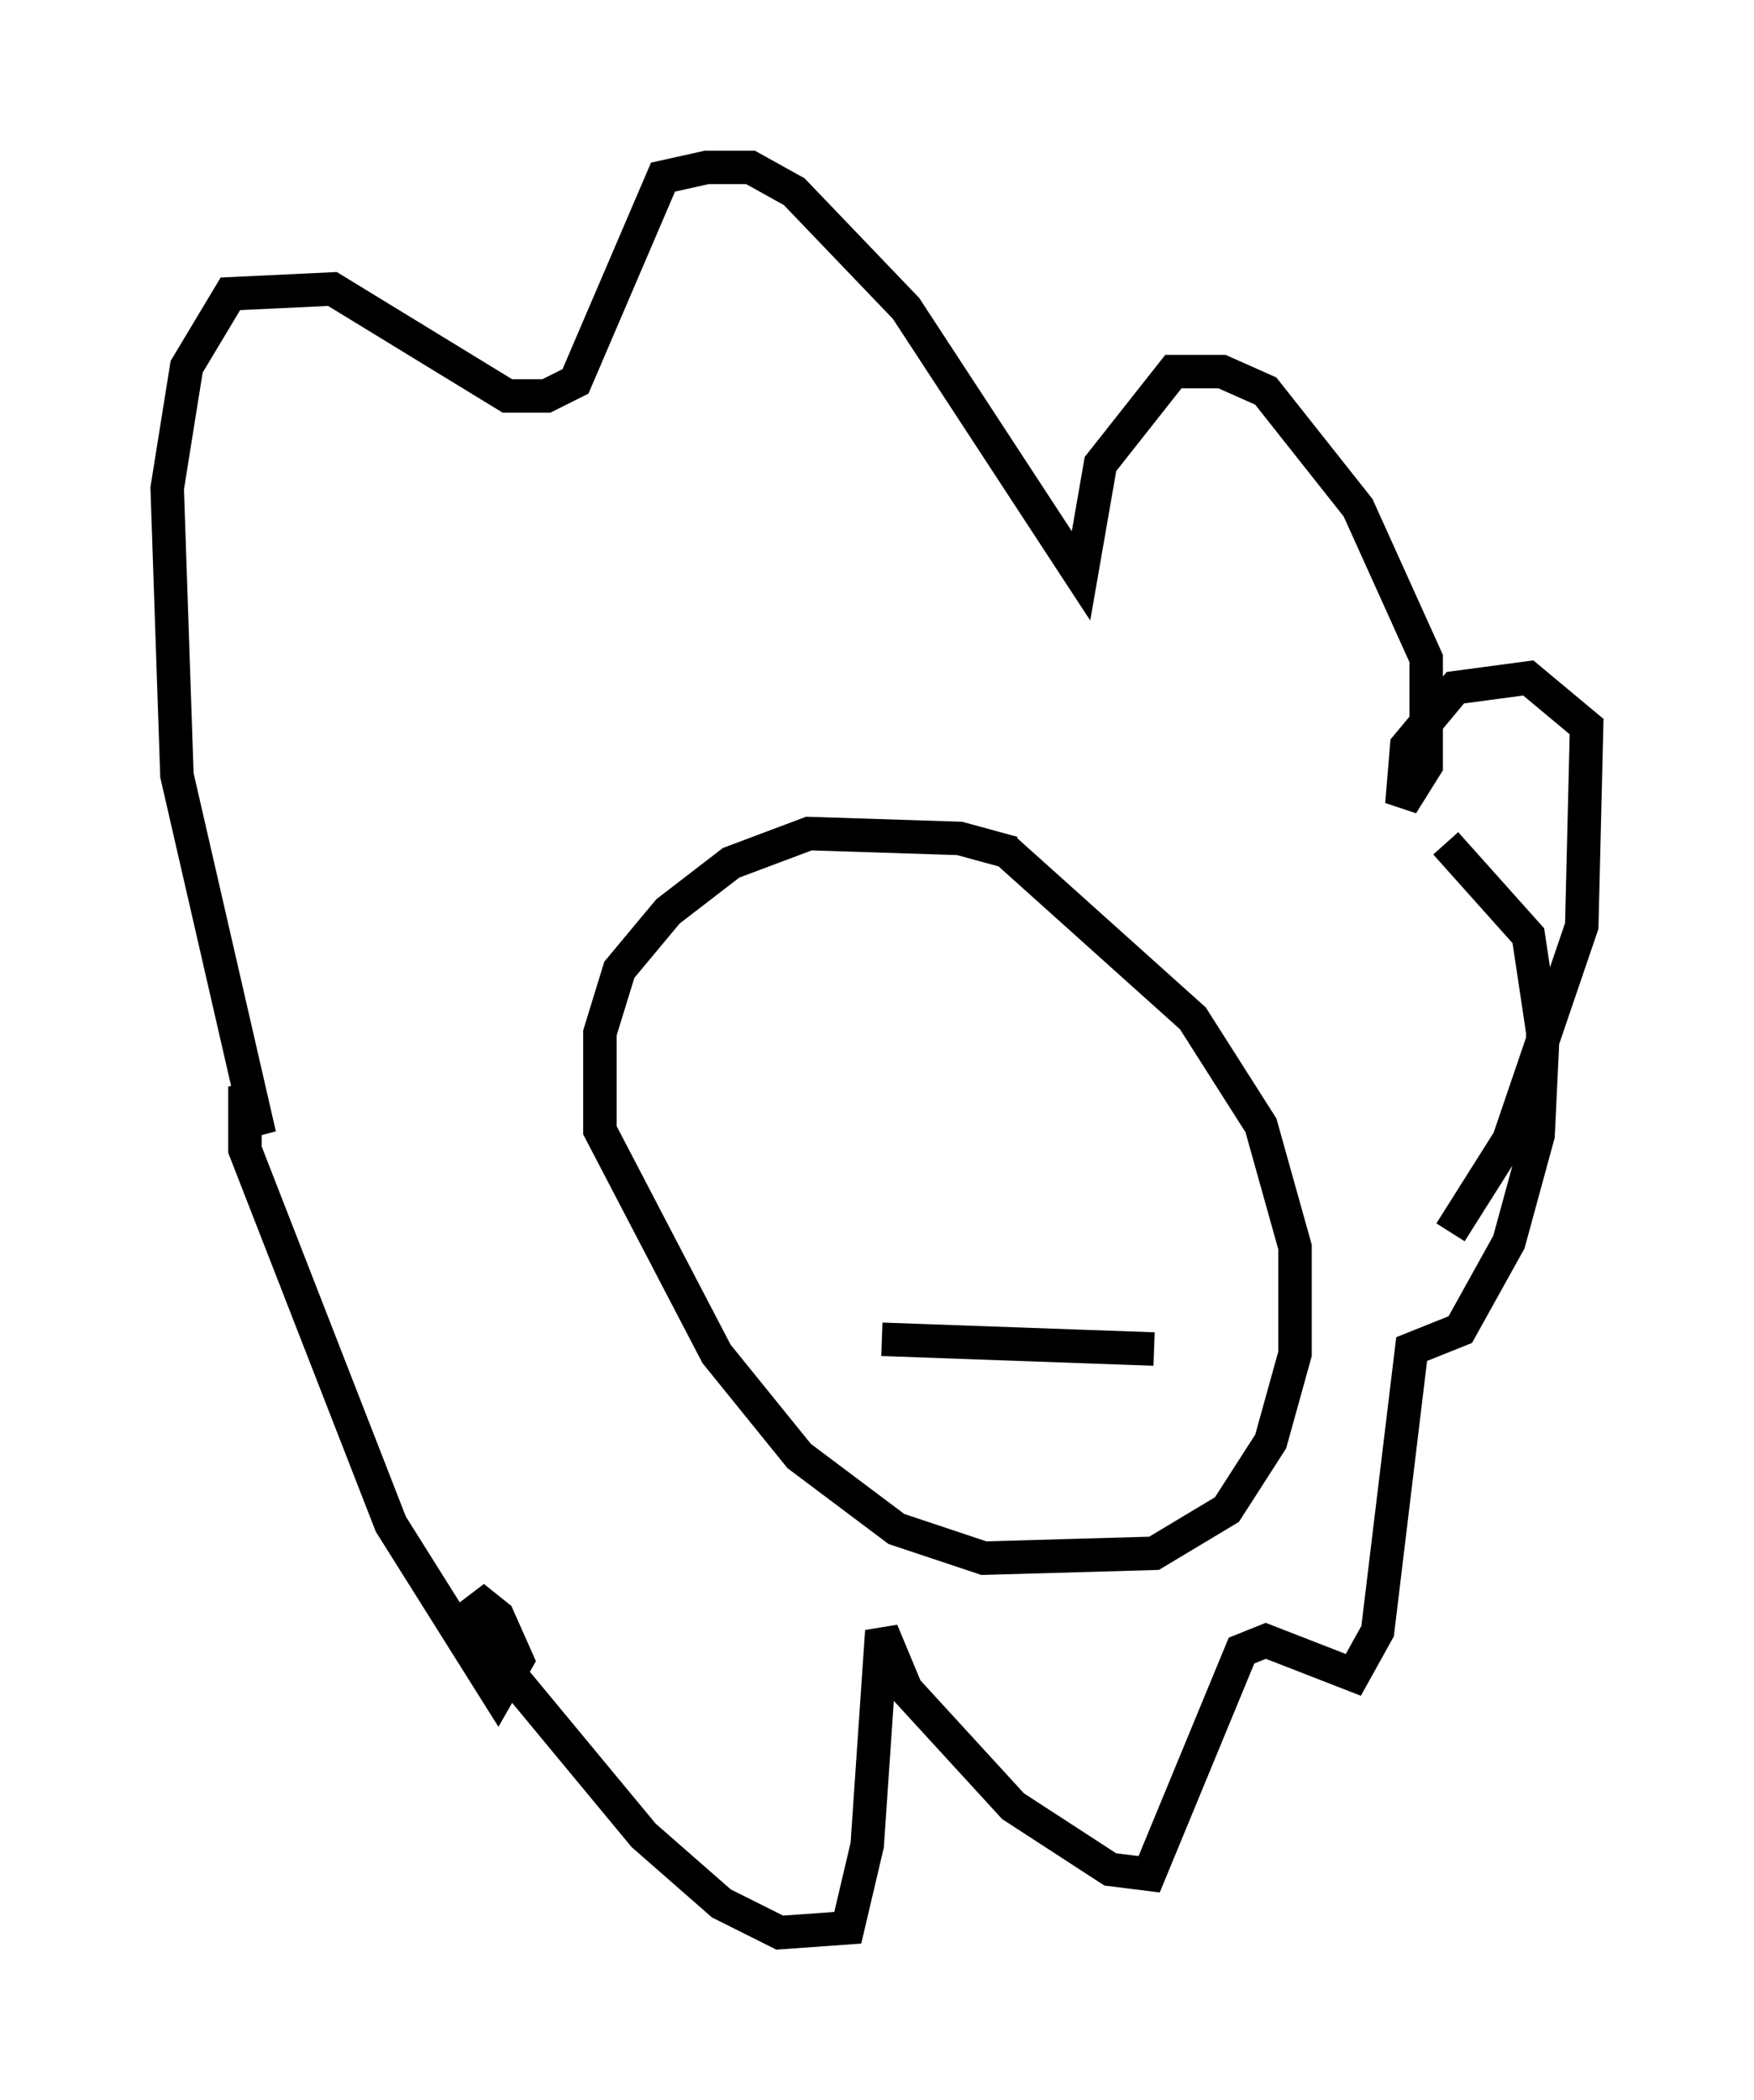 <?xml version="1.0" encoding="utf-8" ?>
<svg baseProfile="full" height="62.726" version="1.1" width="52.413" xmlns="http://www.w3.org/2000/svg" xmlns:ev="http://www.w3.org/2001/xml-events" xmlns:xlink="http://www.w3.org/1999/xlink"><defs /><rect fill="white" height="62.726" width="52.413" x="0" y="0" /><path d="M31.726, 26.497 m-1.453, -1.017 l-1.598, -0.436 -4.503, -0.145 l-2.324, 0.872 -1.888, 1.453 l-1.453, 1.743 -0.581, 1.888 l0.0, 2.905 3.486, 6.682 l2.469, 3.05 2.905, 2.179 l2.615, 0.872 5.084, -0.145 l2.179, -1.307 1.307, -2.034 l0.726, -2.615 0.0, -3.196 l-1.017, -3.631 -2.034, -3.196 l-5.665, -5.084 m13.363, 11.475 l1.743, -2.76 2.179, -6.391 l0.145, -5.955 -1.743, -1.453 l-2.179, 0.291 -1.453, 1.743 l-0.145, 1.743 0.726, -1.162 l0.0, -3.196 -2.034, -4.503 l-2.76, -3.486 -1.307, -0.581 l-1.453, 0.0 -2.179, 2.76 l-0.581, 3.341 -5.229, -7.989 l-3.341, -3.486 -1.307, -0.726 l-1.307, 0.0 -1.307, 0.291 l-2.615, 6.101 -0.872, 0.436 l-1.162, 0.0 -5.229, -3.196 l-3.05, 0.145 -1.307, 2.179 l-0.581, 3.631 0.291, 8.57 l2.469, 10.749 -0.436, -1.453 l0.0, 1.888 4.358, 11.184 l3.196, 5.084 0.581, -1.017 l-0.581, -1.307 -0.726, -0.581 l0.872, 2.034 4.212, 5.084 l2.324, 2.034 1.743, 0.872 l2.034, -0.145 0.581, -2.469 l0.436, -6.391 0.726, 1.743 l3.196, 3.486 2.905, 1.888 l1.162, 0.145 2.76, -6.682 l0.726, -0.291 2.615, 1.017 l0.726, -1.307 1.017, -8.425 l1.453, -0.581 1.453, -2.615 l0.872, -3.196 0.145, -3.05 l-0.436, -2.905 -2.469, -2.76 m-8.715, 15.106 l-8.134, -0.291 m4.793, -9.441 l0.0, 0.0 " fill="none" stroke="black" stroke-width="1" /></svg>